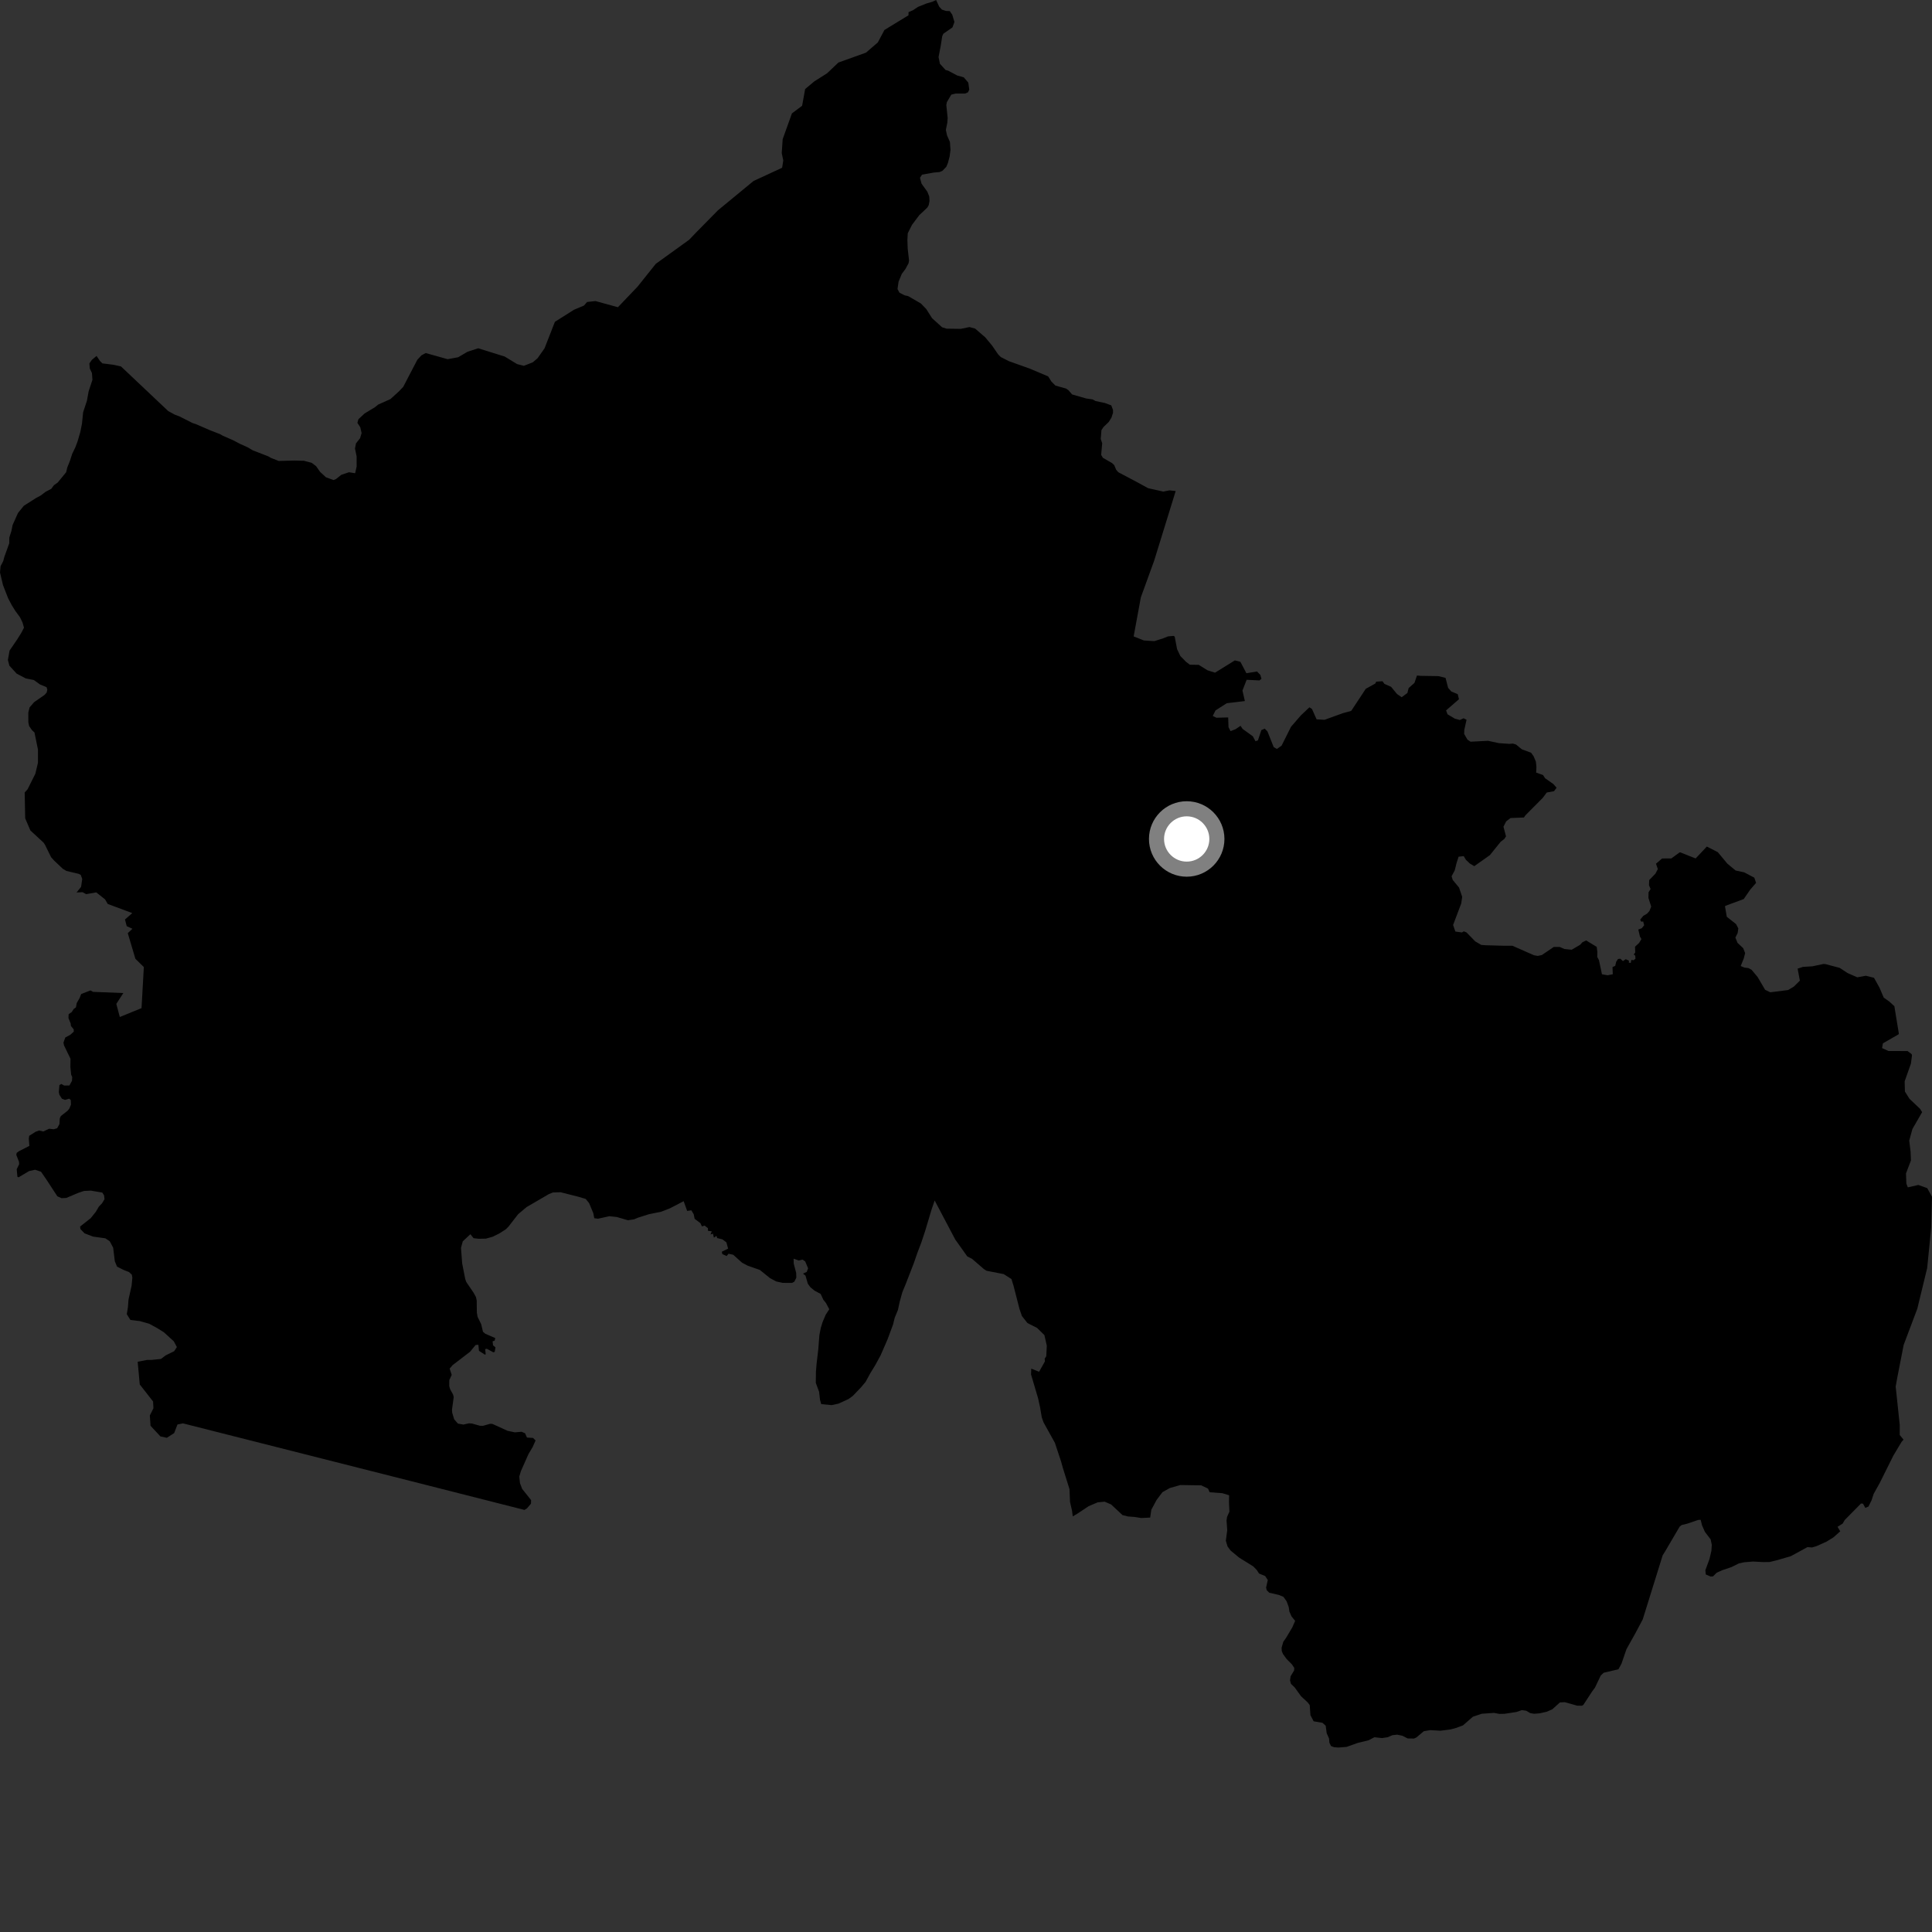 <?xml version="1.0" encoding="utf-8" ?>
<svg baseProfile="full" height="1024" version="1.1" width="1024" xmlns="http://www.w3.org/2000/svg" xmlns:ev="http://www.w3.org/2001/xml-events" xmlns:xlink="http://www.w3.org/1999/xlink"><rect width="100%" height="100%" fill="#333333" stroke="none"/><defs /><polygon fill="black" points="1021.887,667.654 1021.432,672.122 1016.201,693.684 1008.984,712.826 1005.712,729.573 1004.749,734.899 1006.906,755.257 1006.893,760.578 1008.92,763.04 1007.926,764.147 1003.58,771.387 996.279,786.04 993.101,791.742 991.992,795.116 990.331,798.508 988.645,799.217 987.451,796.99 986.385,796.878 977.754,805.627 976.65,807.536 973.927,809.242 975.368,811.632 971.718,814.862 968.143,817.075 962.771,819.496 960.418,820.186 957.99,820.003 949.168,824.809 942.162,826.855 937.942,827.894 934.587,827.939 929.251,827.644 924.397,828.039 921.644,828.635 917.726,830.591 912.8,832.246 909.884,833.57 907.961,835.484 906.704,835.607 904.107,834.502 903.877,832.25 906.054,826.342 907.069,822.018 907.283,818.78 906.673,815.891 903.643,811.94 902.113,808.45 901.382,805.535 900.052,805.604 894.273,807.579 891.308,808.307 890.217,809.2 882.527,822.318 881.26,824.322 870.684,858.306 866.937,865.369 862.038,874.157 859.424,881.779 857.813,884.743 850.01,886.58 848.455,888.014 845.362,894.488 843.868,896.498 839.237,903.584 838.528,904.062 835.927,904.037 829.376,902.197 826.798,902.32 822.697,906.003 819.707,907.28 816.055,908.101 813.078,908.333 811.055,907.972 808.897,906.717 806.629,906.387 803.756,907.383 797.403,908.356 794.711,908.405 791.876,907.871 785.361,908.322 780.676,909.895 775.399,914.498 771.702,915.859 768.857,916.629 763.533,917.314 758.071,917.003 754.669,917.566 750.745,920.87 749.483,921.467 746.083,921.414 743.298,919.981 740.534,919.405 737.969,919.695 735.476,920.776 732.441,921.222 728.452,920.776 725.403,922.369 719.607,923.786 713.76,925.885 709.372,926.228 707.045,926.047 705.47,925.435 704.615,923.693 704.429,921.439 703.181,918.667 702.643,914.663 700.942,913.129 696.252,912.319 694.557,909.069 694.184,903.73 693.141,902.355 689.583,899.038 686.21,894.375 684.238,892.472 683.741,890.643 684.048,888.465 685.919,885.37 685.982,884.017 684.706,882.105 681.881,879.254 679.993,876.631 679.346,875.056 679.279,873.284 680.168,870.194 681.633,868.113 684.892,862.641 686.459,859.103 684.521,856.697 683.421,854.196 683.039,851.73 681.911,848.67 680.231,846.343 677.771,845.333 672.741,844.174 671.423,842.887 671.055,841.475 671.95,837.426 670.55,835.321 667.298,833.986 666.127,832.148 664.226,830.198 656.797,825.594 652.232,821.817 650.626,819.65 649.715,816.614 650.457,811.077 650.098,805.872 650.359,804.024 651.609,801.201 651.386,796.2 651.468,792.518 647.852,791.422 641.147,790.927 640.261,788.973 636.678,787.262 625.61,787.097 620.049,788.682 616.151,790.85 613.046,794.963 610.222,800.193 609.623,804.347 604.85,804.58 601.375,804.021 597.873,803.769 594.948,803.026 588.921,797.394 585.465,795.912 581.788,796.277 576.987,798.316 571.087,802.242 568.59,803.711 568.181,800.622 567.14,796.089 566.856,789.28 563.365,778.109 562.432,774.739 559.121,764.74 553.1,753.892 552.156,751.212 551.28,746.008 550.236,741.233 546.473,728.476 546.586,725.393 550.737,727.061 553.833,721.555 553.703,720.14 554.544,718.808 554.829,713.245 553.55,707.628 549.668,703.824 544.555,701.237 541.636,697.514 540.33,693.722 537.285,681.809 536.101,677.933 531.99,675.305 522.896,673.532 521.526,672.675 515.214,667.208 512.685,665.937 506.299,656.962 495.395,636.292 493.8,640.908 490.319,652.529 488.301,658.613 486.293,663.859 484.281,669.673 479.985,680.729 478.269,684.873 476.812,690.133 475.933,694.277 474.217,698.432 473.332,702.027 470.464,709.772 466.747,718.336 463.888,723.586 461.343,727.724 458.784,732.421 456.245,735.45 452.016,739.851 449.766,741.499 444.46,743.939 440.821,744.746 435.274,744.216 434.623,741.942 434.142,737.674 432.389,732.946 432.463,727.124 432.783,723.098 433.718,715.041 434.293,707.596 435.054,703.731 436.008,700.685 437.647,696.81 439.534,693.939 437.798,690.647 436.378,688.866 434.961,685.812 431.702,684.055 429.545,682.293 428.184,680.439 426.927,676.106 425.628,675.042 427.598,674.135 428.301,672.227 426.766,668.569 425.324,667.609 423.327,668.09 420.619,667.116 420.692,669.731 421.996,674.694 422.068,677.197 421.019,679.313 419.822,679.961 414.805,679.946 411.466,679.212 408.156,677.474 402.742,673.098 396.218,670.81 393.257,669.216 388.633,665.054 386.124,664.506 385.147,665.727 382.868,664.712 382.567,663.449 385.918,661.79 385.001,658.46 382.889,656.884 380.144,656.199 379.722,655.041 378.374,655.987 377.88,653.898 376.587,654.277 377.243,652.613 375.269,652.366 375.201,650.943 373.47,649.595 372.014,650.011 371.249,648.308 368.158,645.989 367.692,643.612 366.422,641.486 364.21,641.809 362.354,636.648 355.054,640.444 350.427,642.246 343.957,643.556 338.228,645.369 336.042,646.278 332.8,646.751 326.888,645.03 322.983,644.617 316.961,645.94 314.977,645.682 314.457,643.009 312.244,637.673 310.423,635.461 306.684,634.338 297.119,631.911 293.047,632.039 290.952,632.871 279.099,639.781 274.635,643.541 269.527,650.118 268.113,651.547 264.572,653.799 261.127,655.501 257.553,656.497 253.714,656.574 251.004,656.268 249.317,654.164 245.272,657.936 244.337,661.39 244.964,669.657 246.581,677.886 247.119,679.453 251.05,685.229 252.279,687.488 252.666,689.327 252.742,695.702 253.113,697.905 255.055,701.888 255.975,705.853 257.181,706.892 262.498,709.201 262.156,710.611 261.085,710.901 261.322,713.031 262.611,714.135 262.197,716.531 261.464,716.744 258.062,714.889 257.124,715.04 257.448,717.783 256.98,717.982 253.863,715.949 253.554,712.758 252.084,712.876 249.157,716.444 239.911,723.541 238.325,725.391 239.423,728.733 238.132,731.493 238.115,734.714 238.56,736.256 240.143,739.154 240.473,740.483 239.561,747.215 239.68,748.807 240.717,752.243 242.713,754.54 245.611,755.051 248.559,754.387 250.165,754.501 254.399,755.687 256.025,755.707 259.795,754.633 260.972,754.696 269.004,758.355 272.846,759.162 276.451,758.864 278.289,759.654 279.306,761.935 282.538,762.142 283.871,763.469 282.334,766.932 280.094,770.709 276.07,779.779 275.231,782.62 275.605,786.129 276.752,789.134 281.499,795.094 281.426,796.976 279.295,799.486 277.965,800.293 226.946,787.332 96.97,754.413 94.063,755.006 92.314,759.557 88.442,762.06 85.032,761.327 79.789,755.702 79.413,750.211 81.321,746.413 81.137,742.821 74.077,733.795 72.968,721.767 78.059,720.771 80.286,720.789 85.309,720.269 87.837,718.357 92.323,716.165 93.744,713.956 92.102,710.899 86.869,706.143 83.273,703.893 79.115,701.64 74.117,700.205 69.115,699.607 67.198,696.543 67.79,692.944 68.121,688.781 69.752,681.423 70.154,677.166 69.854,675.587 68.361,674.204 65.511,673.094 62.033,671.338 60.854,668.472 59.975,661.296 58.157,657.897 55.837,656.336 49.303,655.415 44.836,653.704 42.63,651.434 42.455,650.096 48.094,645.647 50.833,642.217 52.423,639.505 54.092,637.752 55.39,635.61 55.179,633.593 54.206,632.085 48.163,631.058 44.468,631.239 41.485,632.242 35.126,634.938 32.606,635.052 30.402,634.066 24.444,624.963 21.736,621.041 18.624,619.989 15.424,620.694 9.827,624.015 9.221,623.695 8.861,619.689 10.147,617.073 10.085,615.799 8.636,612.12 8.851,611.038 10.089,610.136 15.568,607.346 15.271,603.535 15.472,602.008 18.864,599.859 20.788,599.173 22.915,599.723 26.047,598.265 28.427,598.533 30.3,597.987 31.507,595.782 31.685,592.767 32.247,591.525 35.734,588.798 36.735,587.61 37.615,585.481 37.523,583.065 36.689,582.318 34.46,582.96 32.821,582.333 31.497,580.28 31.179,578.832 31.495,575.091 32.5,574.525 33.955,575.34 36.792,575.334 38.149,572.859 38.285,570.849 37.713,569.636 37.311,565.558 37.365,561.151 33.938,554.096 33.629,552.62 34.616,549.87 37.206,548.499 39.119,546.791 39.048,545.556 37.604,543.802 37.43,542.409 36.283,539.602 36.378,537.538 38.041,536.399 39.048,534.801 40.244,533.945 40.663,531.645 42.201,528.974 43.029,526.848 47.939,524.947 49.334,525.706 65.375,526.336 61.651,532.076 63.497,539.032 75.015,534.328 76.239,512.551 71.762,508.177 67.726,494.59 70.193,492.273 67.163,490.878 66.244,487.355 70.12,483.958 57.107,479.121 55.658,476.653 51.007,472.986 45.682,473.915 43.726,472.873 40.567,473.04 42.978,470.047 43.584,465.889 42.811,463.731 41.624,463.129 35.228,461.632 33.282,460.468 28.821,456.261 27.072,454.317 23.846,447.75 23.143,446.669 16.106,440.162 13.351,433.73 13.083,420.037 14.628,418.324 18.747,410.063 20.115,404.305 20.116,397.239 18.257,388.185 16.984,387.055 15.448,384.839 15.023,382.828 15.001,377.695 15.68,374.933 18.101,372.147 23.631,368.304 24.74,367.06 25.084,365.535 24.676,364.202 21.211,362.783 17.972,360.435 13.615,359.562 8.818,357.031 4.983,352.832 4.183,349.776 5.079,344.795 9.043,339.018 11.284,335.436 12.718,332.679 11.92,329.892 10.563,327.11 8.091,323.754 6.192,320.681 4.288,317.051 1.583,310.088 0.0,303.422 0.308,300.099 1.731,297.342 2.314,295.129 4.901,287.948 4.946,284.896 6.087,281.306 6.682,278.259 9.52,271.92 12.632,268.074 19.07,263.977 21.593,262.619 24.111,260.707 27.19,259.076 28.609,257.145 30.561,255.783 35.073,250.274 35.652,247.794 37.096,244.193 38.245,240.604 39.964,237.011 41.108,233.979 42.56,228.997 43.447,224.569 44.066,218.482 46.078,212.394 46.981,207.408 48.992,201.33 48.737,197.745 47.597,195.318 47.38,192.614 48.696,190.73 51.18,188.652 52.973,191.313 54.266,192.6 60.242,193.353 64.125,194.218 89.168,217.885 92.522,219.709 95.268,220.777 102.136,224.256 103.789,224.778 111.195,227.999 116.689,230.127 118.06,230.93 123.556,233.336 127.124,235.211 131.253,237.082 133.995,238.696 142.227,241.891 143.598,242.703 147.715,244.314 155.985,244.095 161.136,244.221 165.247,245.34 167.554,247.098 169.629,250.072 172.751,252.962 176.775,254.443 178.132,253.882 180.859,251.685 184.956,250.301 188.229,250.824 189.027,247.265 189.004,241.823 188.149,237.742 188.681,235.002 190.851,232.264 191.658,229.53 190.966,226.488 189.427,224.101 189.977,222.187 193.233,219.159 198.663,215.861 200.509,214.405 206.931,211.531 211.435,207.435 213.73,205.021 221.192,190.69 223.395,188.323 225.651,187.123 237.248,190.375 242.812,189.353 247.795,186.437 253.451,184.598 267.493,188.971 274.076,192.978 277.667,193.885 282.407,192.026 284.936,189.848 288.612,184.637 294.113,170.565 304.223,164.181 309.506,161.954 311.183,160.056 315.632,159.57 327.505,162.838 337.946,151.898 347.569,139.846 365.275,127.072 368.941,123.241 380.524,111.472 399.397,95.922 414.537,88.916 415.151,85.038 414.341,81.13 414.832,73.773 419.736,60.104 425.134,56.057 426.742,47.198 431.58,43.14 438.384,38.836 444.378,33.143 458.99,27.9 465.271,22.481 468.773,15.885 481.512,8.107 481.552,6.451 484.016,5.337 486.513,3.667 491.019,1.86 494.176,0.932 496.154,0.0 497.784,3.505 499.226,5.096 501.337,5.799 503.389,5.866 504.704,7.774 505.871,11.627 504.822,14.527 500.02,17.857 499.396,19.168 498.619,24.196 497.456,30.235 498.173,33.799 501.181,37.101 502.588,37.482 507.365,40.021 510.832,40.994 513.225,43.814 513.73,47.51 513.047,48.935 511.512,49.594 506.442,49.595 504.214,50.151 501.857,54.116 501.573,55.702 502.281,62.535 502.109,64.945 501.326,68.862 501.963,71.807 503.48,75.241 503.779,79.469 503.315,82.939 502.424,86.348 501.597,88.359 499.471,90.58 497.862,91.222 495.03,91.443 488.702,92.57 487.605,94.241 488.448,97.362 491.531,101.638 492.508,104.136 492.661,106.495 492.252,108.704 491.496,110.03 487.207,114.076 483.398,119.154 481.137,123.601 480.938,127.197 481.11,131.91 481.818,138.081 481.551,139.538 479.893,142.598 477.963,145.171 476.246,149.342 475.705,153.222 476.756,155.156 479.478,156.529 481.345,156.942 488.106,160.859 490.961,163.825 494.023,168.66 499.342,173.466 501.732,174.205 509.188,174.303 513.855,173.345 516.845,174.168 522.204,178.797 525.769,183.079 529.046,187.847 530.438,189.238 534.739,191.433 545.726,195.348 555.557,199.5 557.273,202.232 559.407,204.372 565.014,205.937 566.236,206.765 568.25,209.065 575.727,211.208 579.091,211.692 580.69,212.569 585.608,213.597 589.004,214.858 589.911,217.274 589.922,218.795 589.092,221.366 587.658,223.656 584.905,226.289 583.798,227.955 583.413,232.661 584.187,234.951 583.64,241.087 584.556,242.642 589.419,245.451 590.573,246.539 591.584,248.973 592.731,250.293 602.41,255.401 608.522,258.749 616.547,260.549 619.786,259.902 623.14,260.254 611.717,297.211 604.672,316.608 600.86,337.308 606.298,339.462 611.834,339.813 616.247,338.425 619.012,337.31 621.983,337.038 622.608,337.382 623.872,344.038 625.593,347.68 628.631,350.794 630.65,352.316 635.357,352.381 639.982,355.259 643.993,356.531 654.497,350.024 657.432,350.771 660.625,356.826 666.226,355.901 667.993,357.676 668.604,359.803 667.536,360.636 660.746,360.305 658.523,365.999 659.815,371.579 650.222,372.717 644.253,376.524 642.786,379.469 644.715,380.416 650.96,380.255 651.144,385.433 652.203,387.508 654.808,386.524 657.514,384.694 658.596,386.332 664.033,390.256 665.436,392.865 666.734,392.419 668.542,386.98 670.335,386.193 671.762,387.64 675.101,396.005 676.787,396.965 679.278,395.193 684.282,385.187 689.445,379.216 694.009,374.888 695.377,375.778 697.82,381.259 702.023,381.513 711.714,378.011 716.18,376.776 723.885,365.084 728.929,362.291 729.403,361.308 732.752,361.063 733.761,362.46 737.31,364.032 740.444,367.839 742.915,369.538 745.939,367.311 746.623,364.674 749.69,361.955 751.027,358.035 752.914,358.211 762.474,358.364 766.167,359.293 767.531,364.573 769.231,366.507 772.625,367.913 773.277,370.614 766.457,376.52 767.212,378.589 771.058,380.88 773.74,381.62 775.723,380.698 777.304,381.483 776.102,386.877 776.042,389.004 777.78,392.024 779.417,393.114 788.706,392.647 794.473,393.887 799.993,394.258 801.907,394.107 803.546,394.631 806.612,397.147 811.512,398.965 812.814,400.784 814.053,403.69 814.329,406.407 814.204,409.502 817.822,410.765 818.939,412.484 823.299,415.546 825.032,417.508 823.664,419.35 819.811,420.05 817.683,422.899 808.528,432.107 807.72,433.29 800.617,433.576 798.29,435.367 796.865,438.195 798.217,443.283 797.341,444.654 795.406,446.133 789.671,453.245 781.387,459.085 779.04,457.68 776.972,455.723 775.81,453.771 773.091,454.063 772.019,457.369 771.048,461.295 769.373,464.452 769.983,466.394 773.329,470.442 774.994,475.351 774.476,478.863 770.17,490.276 771.385,493.734 774.871,494.22 775.821,493.62 777.268,494.194 781.89,498.939 785.06,500.815 787.164,500.996 797.463,501.276 801.605,501.26 813.059,506.307 815.023,506.658 817.229,506.178 823.529,501.906 826.672,501.904 829.21,502.998 833.02,503.376 837.58,500.702 838.672,499.439 840.687,498.45 846.291,501.866 846.639,504.585 846.568,507.18 847.472,508.876 849.07,516.381 852.028,516.911 854.805,516.374 854.663,512.555 856.102,511.938 856.608,509.774 857.585,508.28 858.808,508.149 860.184,509.409 861.699,508.4 863.395,509.191 863.278,510.179 864.322,510.395 864.664,508.781 865.861,508.948 866.837,508.123 866.709,506.527 865.924,505.888 866.703,504.862 866.593,501.778 868.735,499.81 869.988,497.755 869.19,496.354 868.335,492.659 870.171,491.988 871.442,490.388 870.909,488.379 869.923,488.544 869.323,487.456 870.984,485.414 872.916,484.304 874.229,482.861 875.17,480.531 873.71,475.927 873.764,472.933 874.848,471.206 873.989,469.166 874.129,466.441 877.42,463.042 878.687,460.625 877.713,457.788 880.943,455.003 885.858,454.98 890.202,451.798 890.61,451.781 898.719,454.996 904.664,448.691 910.485,451.672 915.541,457.76 919.905,461.378 924.46,462.363 929.82,465.183 930.763,467.937 927.63,471.548 924.233,476.502 914.449,480.139 914.301,480.467 915.226,485.898 920.146,489.795 921.347,492.081 920.999,494.513 919.784,496.96 920.931,499.739 923.936,502.562 924.959,505.167 924.211,508.071 922.601,512.011 924.616,512.842 926.763,513.114 928.421,514.063 931.575,517.842 935.555,524.619 938.281,525.932 947.752,524.733 950.784,522.916 953.966,519.767 952.778,513.4 955.6,512.47 960.636,512.162 966.482,510.921 967.525,510.996 975.069,512.988 979.216,515.718 984.377,517.992 988.936,517.171 993.26,518.25 996.177,523.501 998.42,528.763 1001.313,530.796 1004.05,533.297 1006.432,547.839 1006.245,548.242 997.986,552.988 997.529,555.506 1000.934,557.049 1011.041,557.081 1013.223,558.717 1013.388,559.384 1012.829,563.718 1009.509,573.125 1009.643,578.528 1012.057,582.375 1017.683,587.712 1018.765,589.471 1013.608,598.417 1011.936,604.54 1012.661,610.484 1012.842,615.04 1010.222,621.925 1010.406,627.292 1011.176,629.327 1016.752,628.049 1021.47,629.736 1024.0,634.3 1023.714,644.954 1023.557,650.672 1021.887,667.654" /><circle cx="628.974" cy="444.671" fill="rgb(100%,100%,100%)" r="16" stroke="grey" stroke-width="8" /></svg>